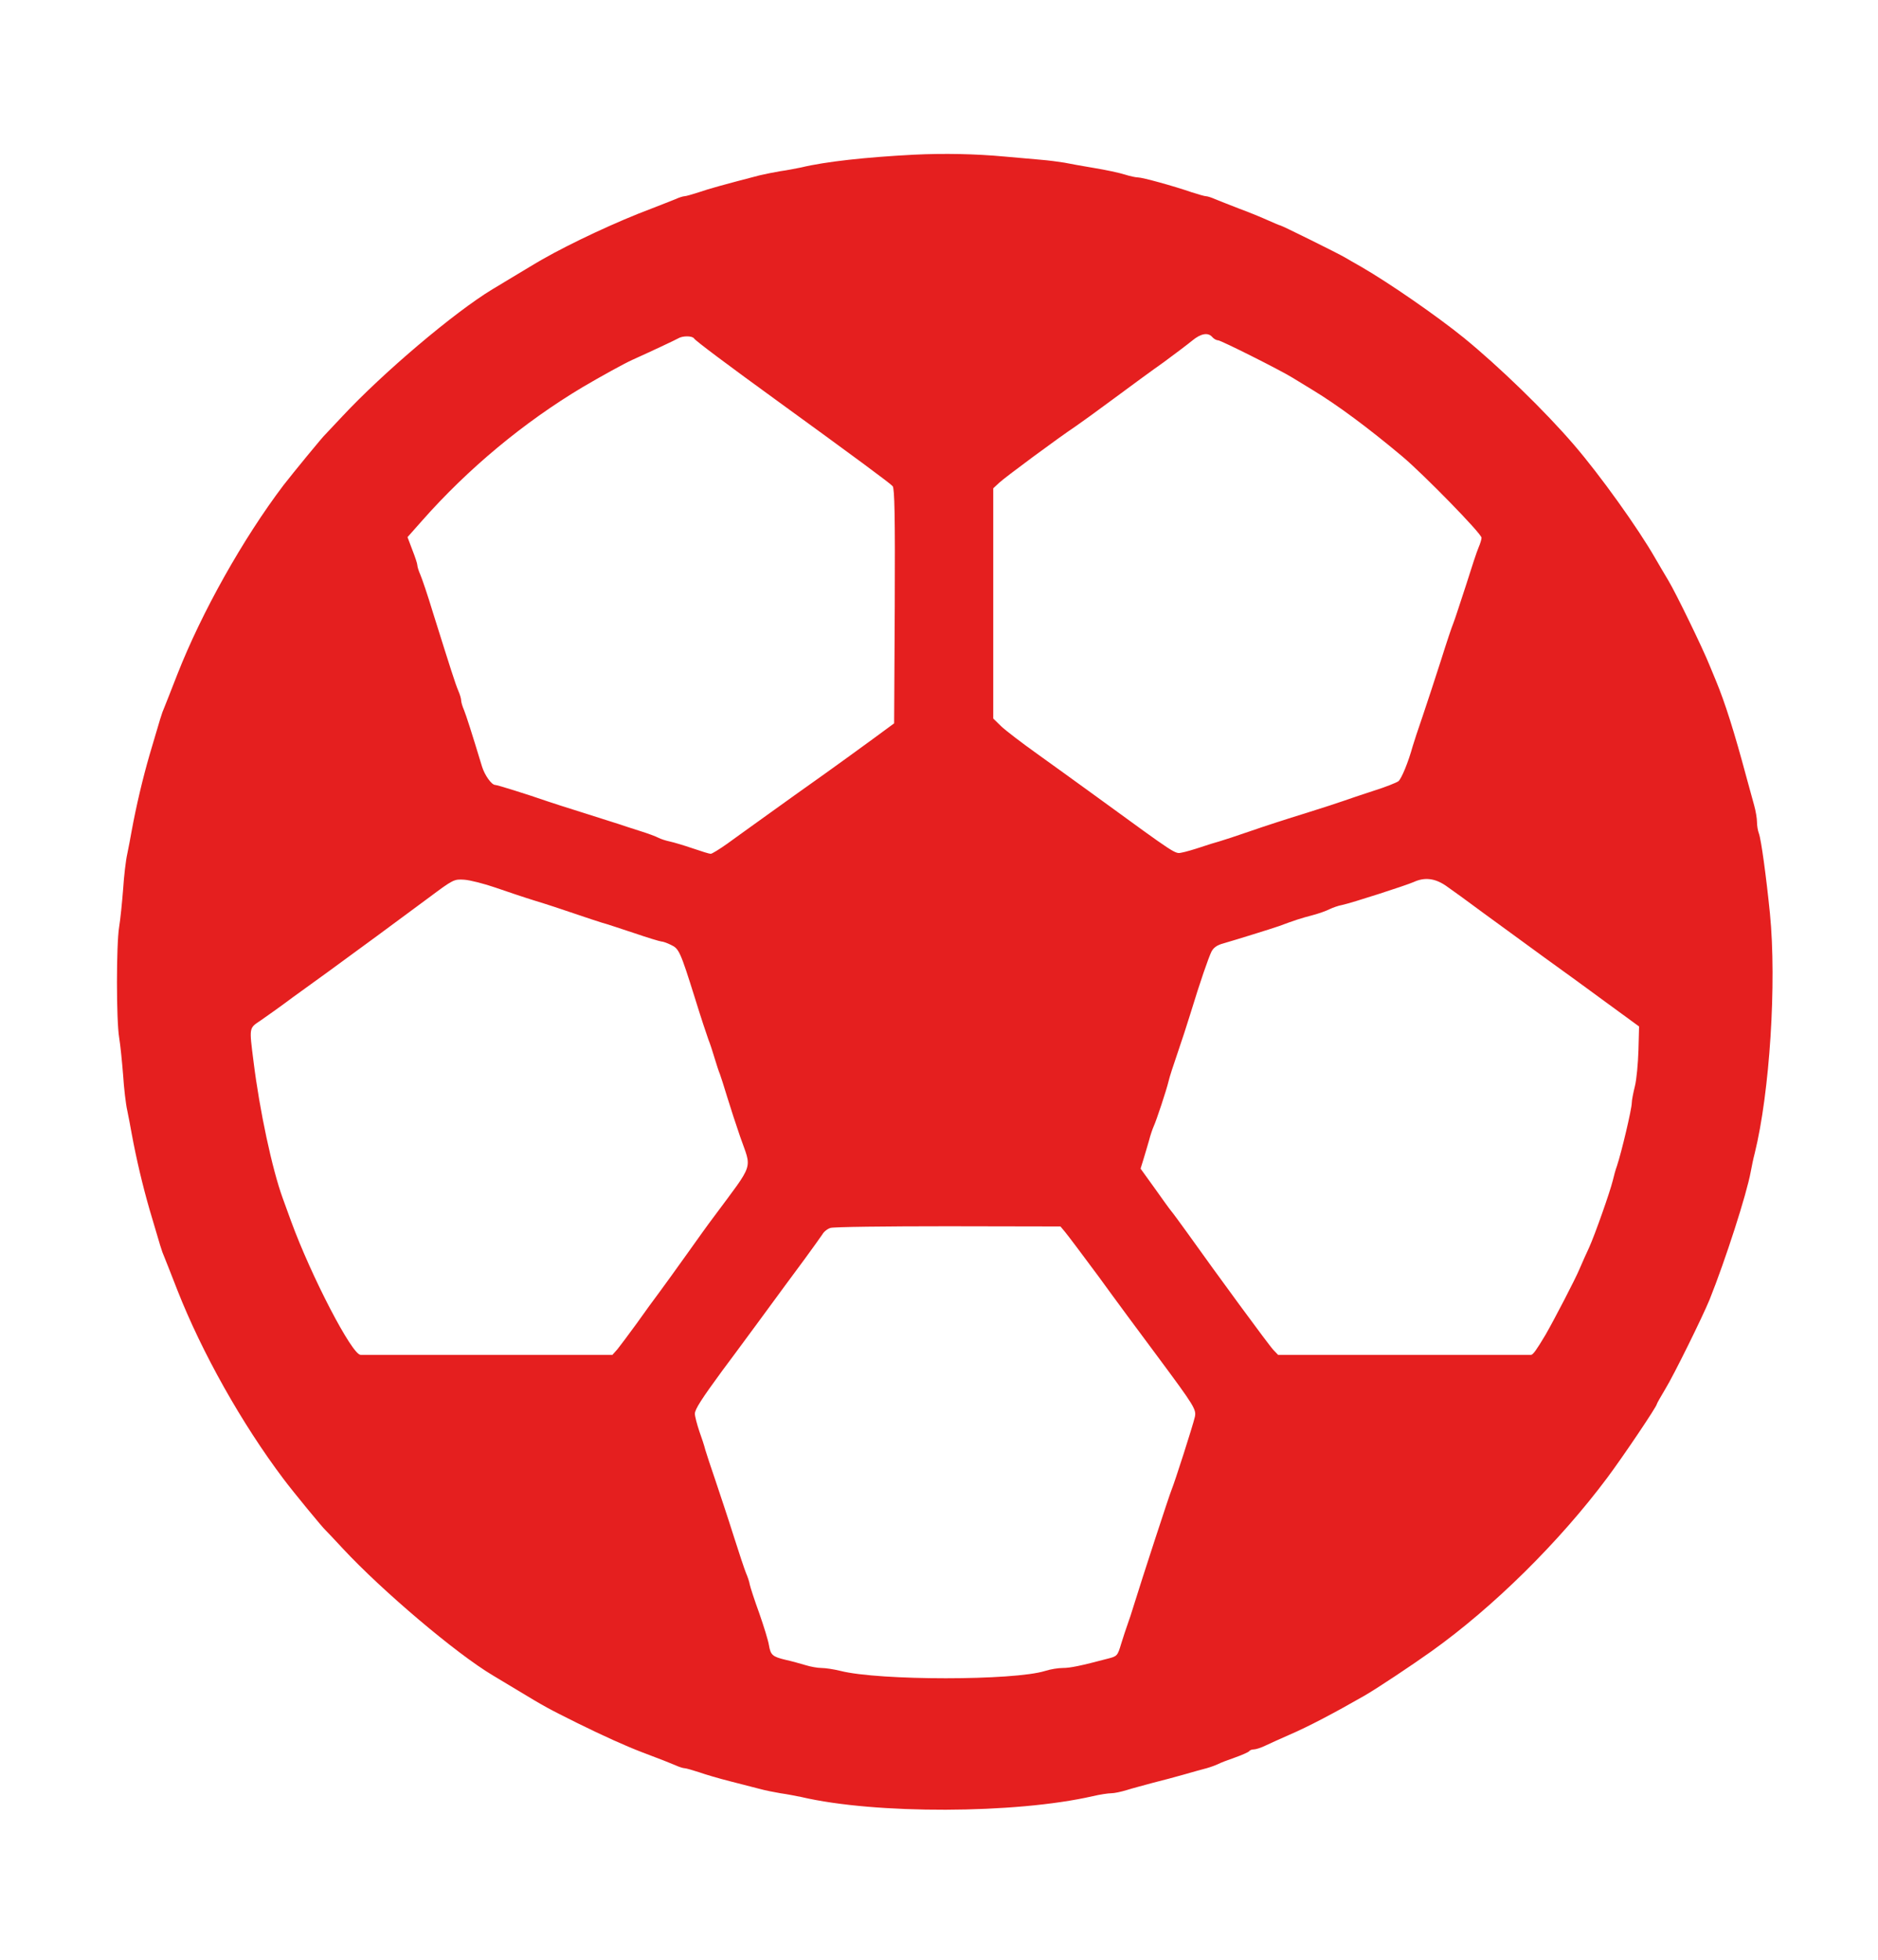  <svg  version="1.0" xmlns="http://www.w3.org/2000/svg"  width="900pt" height="939pt" viewBox="0 0 900 939"  preserveAspectRatio="xMidYMid meet">  <g transform="translate(0,939) scale(0.1,-0.1)" fill="#e51f1f" stroke="none"> <path d="M4380 8649 c-230 -12 -424 -33 -540 -61 -25 -5 -70 -14 -100 -18 -30 -5 -75 -14 -100 -20 -173 -45 -242 -64 -291 -81 -31 -10 -62 -19 -69 -19 -6 0 -26 -6 -43 -14 -18 -7 -70 -28 -117 -46 -163 -61 -383 -164 -520 -242 -29 -16 -107 -64 -239 -143 -184 -111 -525 -400 -721 -610 -41 -44 -77 -82 -80 -85 -12 -10 -157 -187 -202 -245 -193 -255 -391 -607 -508 -905 -29 -74 -57 -146 -63 -160 -12 -27 -17 -45 -70 -225 -33 -114 -64 -245 -86 -365 -5 -30 -15 -80 -21 -110 -7 -30 -16 -107 -20 -170 -5 -63 -13 -144 -19 -180 -14 -84 -14 -446 0 -530 6 -36 14 -117 19 -180 4 -63 13 -140 20 -170 6 -30 16 -80 21 -110 22 -120 53 -251 86 -365 53 -180 58 -198 70 -225 6 -14 34 -86 63 -160 118 -300 309 -640 509 -905 44 -59 189 -235 201 -245 3 -3 41 -42 83 -88 188 -202 543 -503 718 -607 9 -5 59 -35 110 -66 145 -88 156 -93 294 -162 130 -64 232 -110 313 -141 93 -35 128 -49 159 -62 17 -8 37 -14 43 -14 7 0 38 -9 69 -19 31 -11 99 -31 151 -44 52 -13 115 -30 140 -36 25 -7 70 -16 100 -21 30 -4 75 -13 100 -18 354 -83 1026 -81 1397 4 34 8 74 14 89 14 14 0 47 7 73 15 25 8 82 23 126 35 44 11 112 29 150 40 39 11 87 25 108 30 21 6 45 15 55 20 9 5 45 19 80 31 34 12 65 26 68 30 3 5 13 9 23 9 9 0 35 8 57 19 21 10 72 33 113 51 91 39 216 105 361 188 59 34 226 145 320 212 297 212 613 524 843 832 79 106 237 341 237 352 0 3 19 36 41 73 40 65 178 345 212 428 76 190 177 503 197 612 5 27 13 66 19 88 72 291 106 817 73 1150 -18 178 -42 354 -53 383 -5 13 -9 37 -9 54 0 17 -6 54 -14 82 -8 28 -24 87 -36 131 -59 220 -103 359 -147 465 -6 14 -19 45 -29 70 -32 81 -163 350 -198 408 -19 31 -47 80 -63 107 -83 145 -265 399 -390 544 -139 162 -360 376 -528 513 -131 106 -357 262 -490 339 -33 19 -69 39 -80 46 -34 20 -303 153 -309 153 -3 0 -29 11 -58 24 -29 13 -91 39 -138 56 -47 18 -99 39 -117 46 -17 8 -37 14 -43 14 -7 0 -38 9 -69 19 -90 31 -236 71 -257 71 -10 0 -39 6 -64 14 -25 8 -90 22 -145 31 -55 9 -120 21 -145 26 -25 4 -76 11 -115 14 -38 3 -115 10 -170 15 -141 13 -289 16 -435 9z m1430 -874 c7 -8 19 -15 27 -15 14 0 302 -145 355 -178 15 -9 60 -37 100 -61 117 -71 262 -178 429 -318 102 -86 379 -369 379 -389 0 -7 -6 -28 -14 -46 -8 -18 -35 -100 -61 -183 -27 -82 -53 -163 -60 -180 -7 -16 -34 -97 -60 -180 -26 -82 -66 -202 -87 -265 -22 -63 -43 -128 -48 -145 -21 -76 -53 -154 -68 -167 -9 -7 -64 -29 -122 -47 -58 -19 -121 -40 -140 -47 -19 -7 -102 -34 -185 -60 -82 -25 -202 -64 -265 -86 -63 -22 -128 -43 -145 -48 -16 -4 -57 -17 -90 -28 -33 -11 -74 -23 -91 -26 -33 -7 -22 -14 -404 264 -87 63 -218 158 -291 210 -73 52 -150 111 -171 131 l-38 37 0 551 0 552 28 26 c26 25 283 215 367 271 22 15 104 74 182 132 78 58 186 137 240 175 53 39 114 85 136 103 42 35 77 41 97 17z m-2484 -6 c6 -11 167 -131 400 -300 368 -267 540 -394 552 -408 9 -12 12 -137 10 -575 l-3 -561 -102 -75 c-56 -41 -158 -115 -228 -165 -110 -78 -169 -120 -365 -261 -19 -14 -66 -47 -104 -75 -38 -27 -74 -49 -80 -49 -7 0 -45 12 -86 26 -41 14 -91 29 -110 33 -19 4 -44 12 -55 18 -11 6 -51 21 -90 33 -38 12 -81 26 -95 31 -14 4 -90 29 -170 54 -80 25 -158 50 -175 56 -101 35 -242 79 -252 79 -17 0 -50 46 -63 88 -51 168 -75 242 -86 270 -8 18 -14 39 -14 47 0 8 -6 29 -14 47 -14 33 -34 96 -121 373 -25 83 -53 165 -61 183 -8 18 -14 38 -14 45 0 7 -11 40 -24 73 l-23 61 70 79 c221 250 487 471 770 640 85 50 201 114 237 130 91 41 206 95 220 103 21 13 67 13 76 0z m-951 -2631 c55 -19 141 -48 190 -63 50 -15 135 -43 190 -62 55 -19 114 -38 130 -43 17 -4 85 -27 152 -49 67 -23 127 -41 133 -41 7 0 27 -7 45 -16 39 -18 45 -31 115 -254 28 -91 58 -181 65 -200 8 -19 21 -60 30 -90 9 -30 20 -64 25 -75 4 -11 20 -60 35 -110 15 -49 43 -135 62 -190 56 -161 71 -118 -127 -385 -23 -30 -81 -111 -130 -180 -49 -69 -108 -150 -130 -180 -23 -30 -72 -98 -109 -150 -38 -52 -79 -107 -92 -123 l-24 -27 -595 0 c-327 0 -602 0 -612 0 -41 0 -236 375 -333 640 -15 41 -33 91 -40 110 -51 140 -111 421 -140 655 -21 166 -22 159 33 196 26 18 97 68 157 113 61 44 135 98 166 120 102 74 362 265 484 356 118 88 121 89 170 86 28 -2 95 -19 150 -38z m4553 10 c26 -18 108 -77 183 -133 75 -55 205 -149 288 -210 84 -60 221 -160 304 -221 l152 -111 -3 -114 c-2 -63 -9 -140 -17 -172 -8 -32 -15 -68 -15 -80 0 -29 -49 -236 -71 -302 -6 -16 -15 -48 -20 -70 -14 -57 -86 -260 -113 -320 -13 -27 -34 -75 -47 -105 -19 -46 -123 -246 -163 -315 -42 -70 -59 -95 -69 -95 -7 0 -282 0 -612 0 l-600 0 -22 23 c-20 20 -273 365 -417 567 -34 47 -67 92 -74 100 -7 8 -42 57 -79 109 l-67 93 13 42 c7 22 19 64 27 91 7 28 18 59 23 70 13 28 61 173 71 215 4 19 24 80 43 135 19 55 47 141 62 190 47 154 87 269 101 297 10 19 27 31 57 39 62 18 227 69 267 83 72 27 106 38 160 52 30 8 67 21 82 29 15 7 42 17 60 20 47 10 307 94 343 110 52 24 101 18 153 -17z m-1825 -1658 c12 -14 85 -111 162 -215 76 -105 204 -278 284 -385 176 -237 185 -252 177 -288 -10 -43 -97 -314 -111 -347 -11 -26 -140 -421 -183 -560 -8 -27 -21 -66 -28 -85 -7 -19 -21 -62 -31 -94 -17 -57 -19 -60 -63 -71 -132 -35 -182 -45 -217 -45 -22 0 -59 -6 -84 -14 -149 -47 -796 -47 -981 0 -32 8 -73 14 -91 14 -18 0 -53 6 -78 14 -24 7 -66 19 -94 25 -63 15 -72 23 -80 70 -3 21 -24 89 -46 152 -23 63 -43 125 -46 139 -2 14 -11 39 -18 55 -7 17 -34 98 -60 180 -26 83 -66 202 -87 265 -22 63 -43 129 -48 145 -4 17 -17 57 -29 90 -11 33 -21 71 -21 83 0 21 33 72 132 207 13 17 91 122 174 235 83 113 182 248 221 300 38 52 76 105 84 117 7 13 25 27 39 31 14 5 267 8 563 8 l539 -1 21 -25z"/> </g> </svg> 